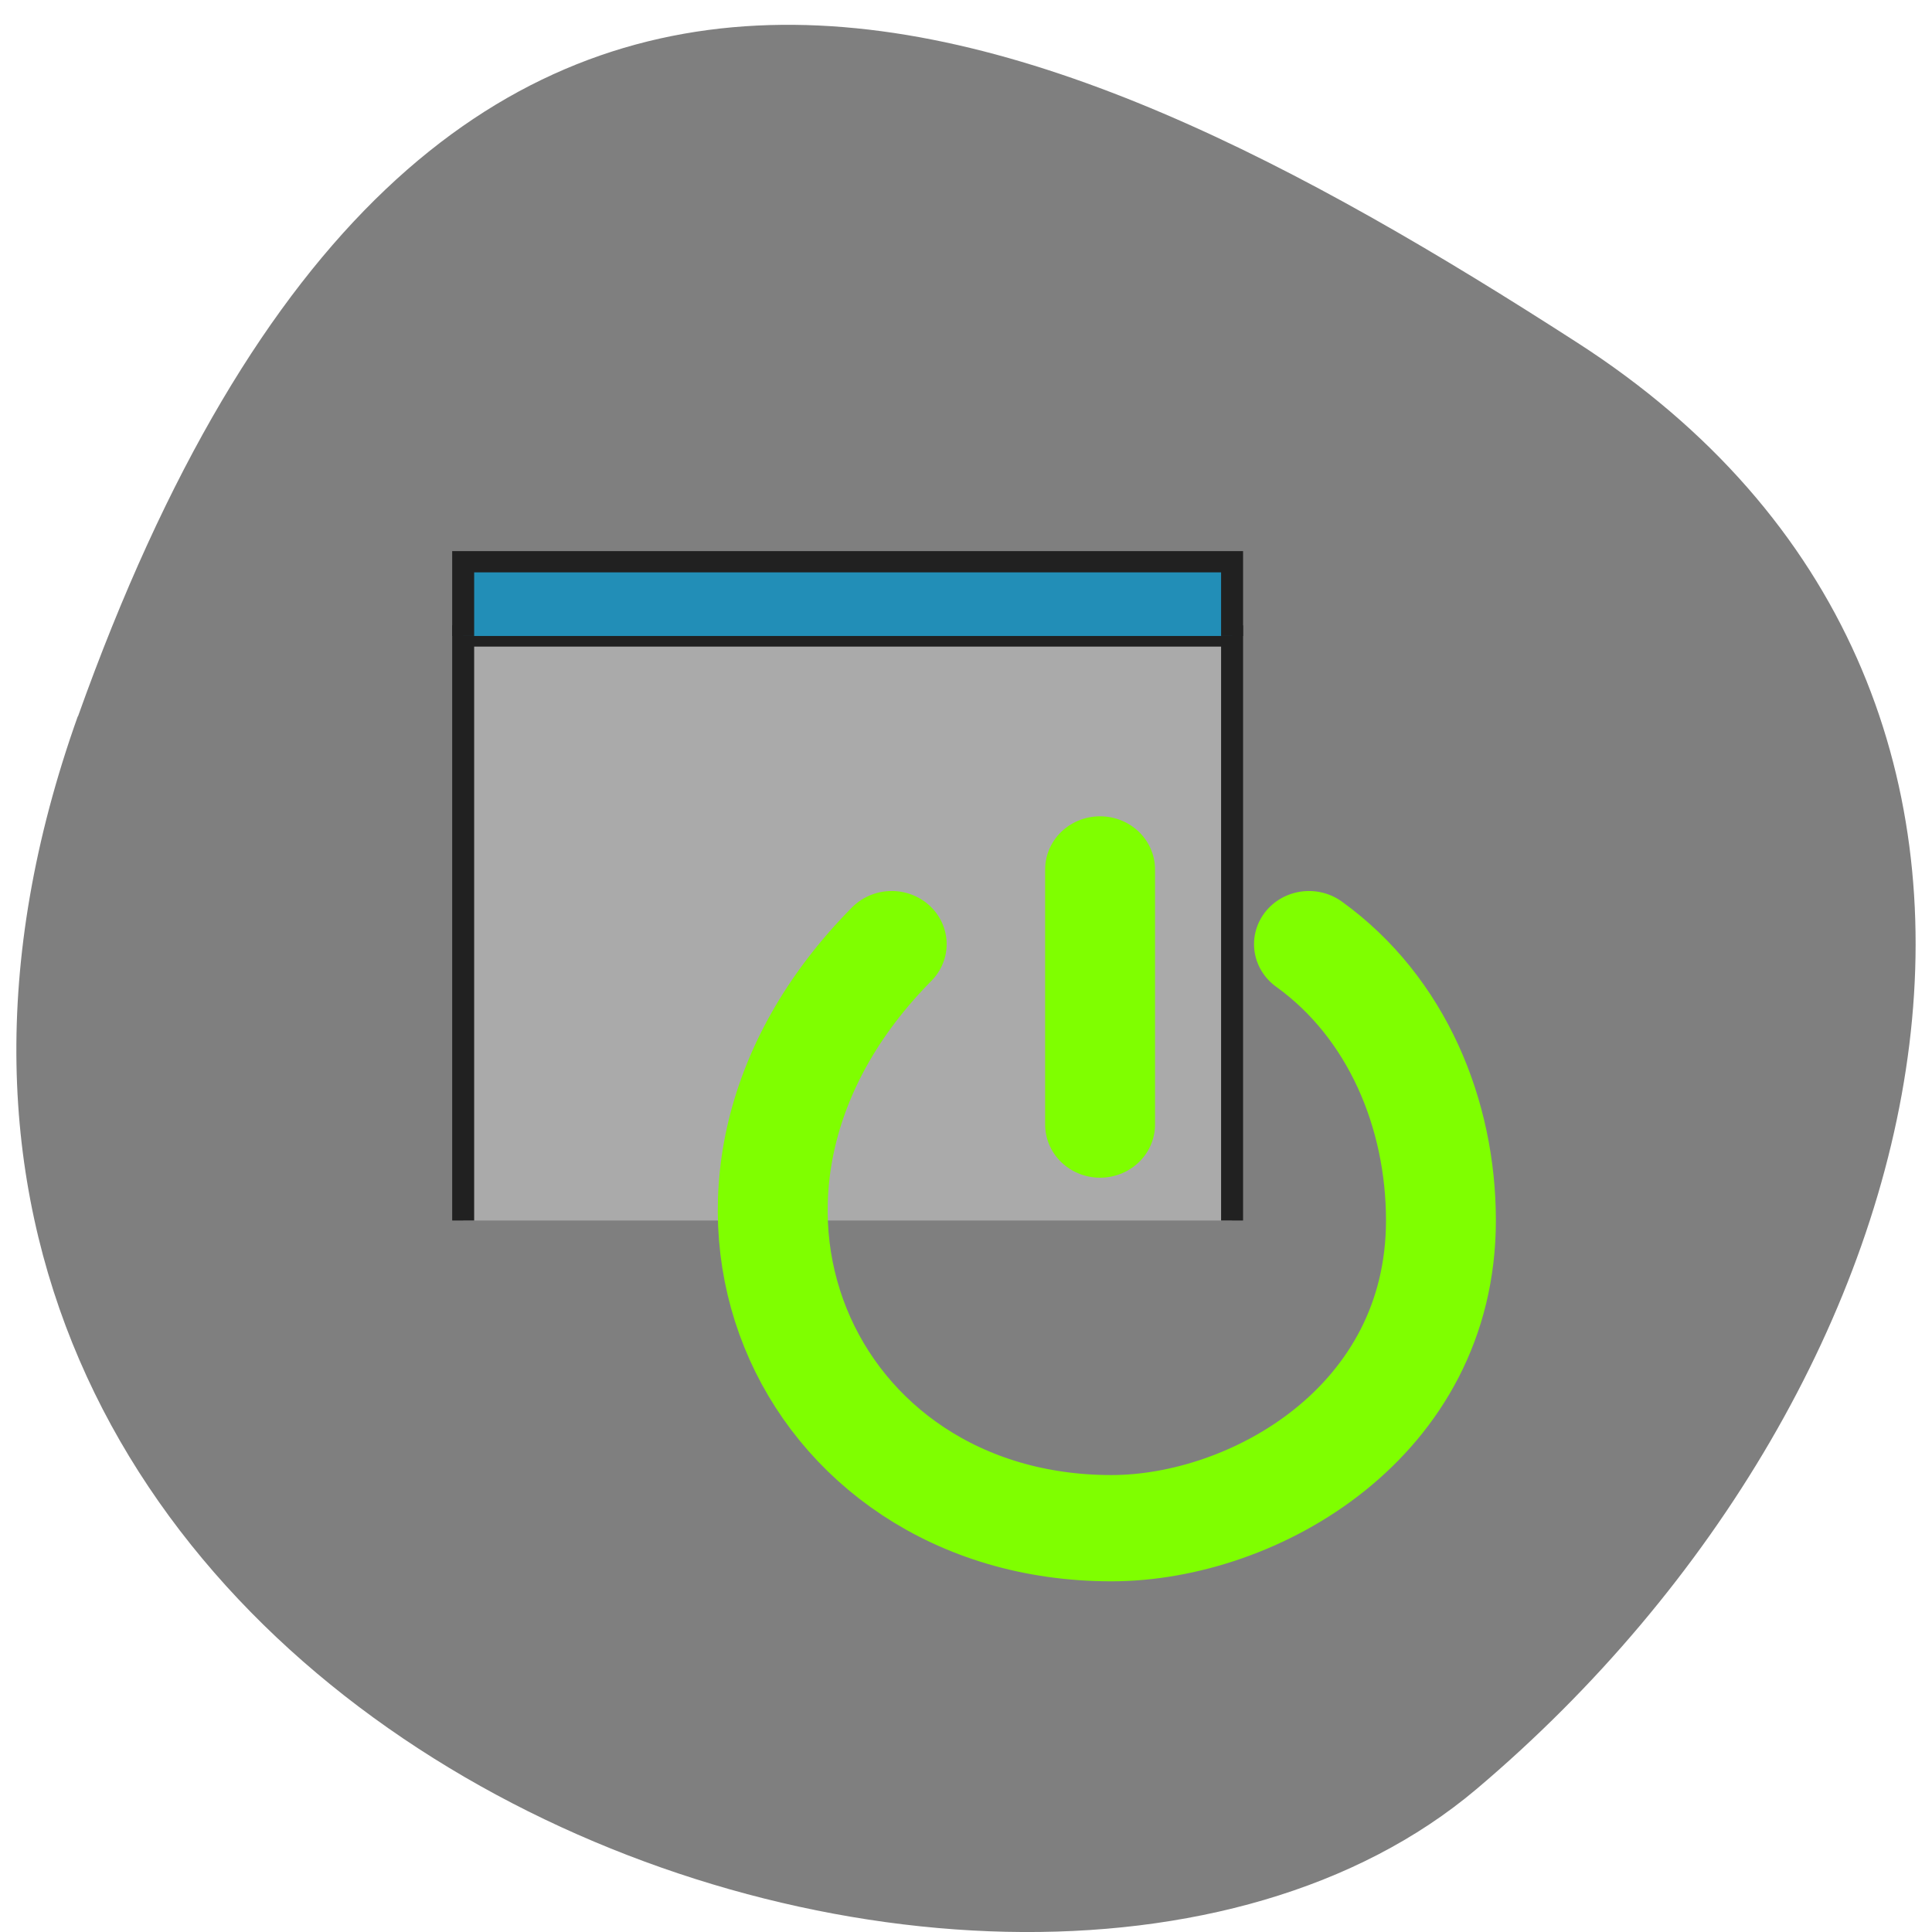 <svg xmlns="http://www.w3.org/2000/svg" viewBox="0 0 16 16"><path d="m 0.645 5.93 c -2.938 8.234 7.617 12.234 11.582 8.887 c 3.965 -3.352 5.32 -9.1 0.828 -11.984 c -4.488 -2.891 -9.473 -5.133 -12.41 3.102" fill="#7f7f7f"/><g transform="matrix(0.091 0 0 0.088 3.561 4.386)"><g stroke="#212121" stroke-width="2"><path d="m 3.02 65.02 v -55.01 h 69.975 v 55.01" fill="#aaa"/><path d="m 3.02 10.01 v -6.987 h 69.975 v 6.987" fill="#228eb7"/></g><path d="m 42.02 39.01 c -22.01 22.994 -8.02 54.965 19.993 54.965 c 13 0 29.989 -9.994 29.989 -28.964 c 0 -9.994 -3.99 -20.03 -12.01 -26 m -19.01 -7.03 v 24.01" fill="none" stroke="#7fff00" stroke-linejoin="round" stroke-linecap="round" stroke-width="10"/></g></svg>